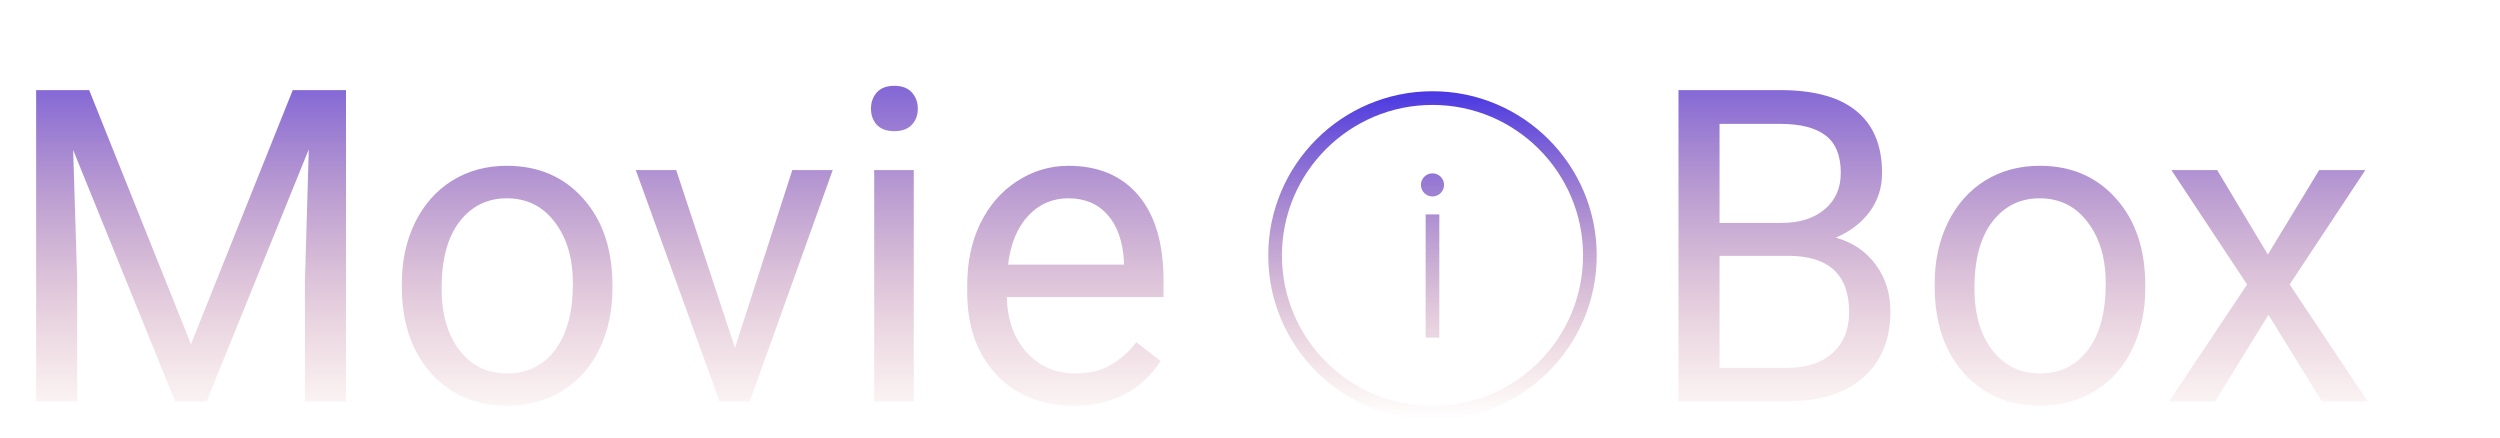 <svg width="137" height="24" viewBox="0 0 137 24" fill="none" xmlns="http://www.w3.org/2000/svg">
<path d="M4.887 4.938L10.465 18.859L16.043 4.938H18.961V22H16.711V15.355L16.922 8.184L11.32 22H9.598L4.008 8.219L4.23 15.355V22H1.98V4.938H4.887ZM22.02 15.543C22.02 14.301 22.262 13.184 22.746 12.191C23.238 11.199 23.918 10.434 24.785 9.895C25.66 9.355 26.656 9.086 27.773 9.086C29.5 9.086 30.895 9.684 31.957 10.879C33.027 12.074 33.562 13.664 33.562 15.648V15.801C33.562 17.035 33.324 18.145 32.848 19.129C32.379 20.105 31.703 20.867 30.82 21.414C29.945 21.961 28.938 22.234 27.797 22.234C26.078 22.234 24.684 21.637 23.613 20.441C22.551 19.246 22.02 17.664 22.02 15.695V15.543ZM24.199 15.801C24.199 17.207 24.523 18.336 25.172 19.188C25.828 20.039 26.703 20.465 27.797 20.465C28.898 20.465 29.773 20.035 30.422 19.176C31.07 18.309 31.395 17.098 31.395 15.543C31.395 14.152 31.062 13.027 30.398 12.168C29.742 11.301 28.867 10.867 27.773 10.867C26.703 10.867 25.84 11.293 25.184 12.145C24.527 12.996 24.199 14.215 24.199 15.801ZM40.277 19.059L43.418 9.32H45.633L41.086 22H39.434L34.84 9.32H37.055L40.277 19.059ZM50.074 22H47.906V9.32H50.074V22ZM47.73 5.957C47.73 5.605 47.836 5.309 48.047 5.066C48.266 4.824 48.586 4.703 49.008 4.703C49.43 4.703 49.75 4.824 49.969 5.066C50.188 5.309 50.297 5.605 50.297 5.957C50.297 6.309 50.188 6.602 49.969 6.836C49.75 7.07 49.43 7.188 49.008 7.188C48.586 7.188 48.266 7.07 48.047 6.836C47.836 6.602 47.73 6.309 47.73 5.957ZM58.816 22.234C57.098 22.234 55.699 21.672 54.621 20.547C53.543 19.414 53.004 17.902 53.004 16.012V15.613C53.004 14.355 53.242 13.234 53.719 12.25C54.203 11.258 54.875 10.484 55.734 9.93C56.602 9.367 57.539 9.086 58.547 9.086C60.195 9.086 61.477 9.629 62.391 10.715C63.305 11.801 63.762 13.355 63.762 15.379V16.281H55.172C55.203 17.531 55.566 18.543 56.262 19.316C56.965 20.082 57.855 20.465 58.934 20.465C59.699 20.465 60.348 20.309 60.879 19.996C61.41 19.684 61.875 19.27 62.273 18.754L63.598 19.785C62.535 21.418 60.941 22.234 58.816 22.234ZM58.547 10.867C57.672 10.867 56.938 11.188 56.344 11.828C55.75 12.461 55.383 13.352 55.242 14.5H61.594V14.336C61.531 13.234 61.234 12.383 60.703 11.781C60.172 11.172 59.453 10.867 58.547 10.867Z" fill="url(#paint0_linear)"/>
<path d="M91.981 22V4.938H97.559C99.41 4.938 100.801 5.32 101.73 6.086C102.668 6.852 103.137 7.984 103.137 9.484C103.137 10.281 102.91 10.988 102.457 11.605C102.004 12.215 101.387 12.688 100.605 13.023C101.527 13.281 102.254 13.773 102.785 14.5C103.324 15.219 103.594 16.078 103.594 17.078C103.594 18.609 103.098 19.812 102.105 20.688C101.113 21.562 99.711 22 97.898 22H91.981ZM94.231 14.02V20.16H97.945C98.992 20.16 99.816 19.891 100.418 19.352C101.027 18.805 101.332 18.055 101.332 17.102C101.332 15.047 100.215 14.02 97.981 14.02H94.231ZM94.231 12.215H97.629C98.613 12.215 99.398 11.969 99.984 11.477C100.578 10.984 100.875 10.316 100.875 9.473C100.875 8.535 100.602 7.855 100.055 7.434C99.508 7.004 98.676 6.789 97.559 6.789H94.231V12.215ZM106.02 15.543C106.02 14.301 106.262 13.184 106.746 12.191C107.238 11.199 107.918 10.434 108.785 9.895C109.66 9.355 110.656 9.086 111.773 9.086C113.5 9.086 114.895 9.684 115.957 10.879C117.027 12.074 117.562 13.664 117.562 15.648V15.801C117.562 17.035 117.324 18.145 116.848 19.129C116.379 20.105 115.703 20.867 114.82 21.414C113.945 21.961 112.938 22.234 111.797 22.234C110.078 22.234 108.684 21.637 107.613 20.441C106.551 19.246 106.02 17.664 106.02 15.695V15.543ZM108.199 15.801C108.199 17.207 108.523 18.336 109.172 19.188C109.828 20.039 110.703 20.465 111.797 20.465C112.898 20.465 113.773 20.035 114.422 19.176C115.07 18.309 115.395 17.098 115.395 15.543C115.395 14.152 115.062 13.027 114.398 12.168C113.742 11.301 112.867 10.867 111.773 10.867C110.703 10.867 109.84 11.293 109.184 12.145C108.527 12.996 108.199 14.215 108.199 15.801ZM124.277 13.949L127.09 9.32H129.621L125.473 15.59L129.75 22H127.242L124.312 17.254L121.383 22H118.863L123.141 15.59L118.992 9.32H121.5L124.277 13.949Z" fill="url(#paint1_linear)"/>
<g clip-path="url(#clip0)">
<path fill-rule="evenodd" clip-rule="evenodd" d="M78.5 5C83.467 5 87.5 9.033 87.5 14C87.5 18.967 83.467 23 78.5 23C73.533 23 69.5 18.967 69.5 14C69.5 9.033 73.533 5 78.5 5ZM78.5 5.75C83.053 5.75 86.75 9.447 86.75 14C86.75 18.553 83.053 22.25 78.5 22.25C73.947 22.25 70.25 18.553 70.25 14C70.25 9.447 73.947 5.75 78.5 5.75ZM78.875 18.5H78.125V11.75H78.875V18.5ZM78.5 9.5C78.85 9.5 79.134 9.784 79.134 10.134C79.134 10.483 78.85 10.767 78.5 10.767C78.15 10.767 77.866 10.483 77.866 10.134C77.866 9.784 78.15 9.5 78.5 9.5Z" fill="url(#paint2_linear)"/>
</g>
<defs>
<linearGradient id="paint0_linear" x1="35" y1="0" x2="35" y2="24" gradientUnits="userSpaceOnUse">
<stop stop-color="#4937E3"/>
<stop offset="1" stop-color="#D06D6D" stop-opacity="0"/>
</linearGradient>
<linearGradient id="paint1_linear" x1="113.5" y1="0" x2="113.5" y2="24" gradientUnits="userSpaceOnUse">
<stop stop-color="#4937E3"/>
<stop offset="1" stop-color="#D06D6D" stop-opacity="0"/>
</linearGradient>
<linearGradient id="paint2_linear" x1="78.5" y1="5" x2="78.5" y2="23" gradientUnits="userSpaceOnUse">
<stop stop-color="#4937E3"/>
<stop offset="1" stop-color="#D06D6D" stop-opacity="0"/>
</linearGradient>
<clipPath id="clip0">
<rect width="18" height="18" fill="white" transform="translate(69.5 5)"/>
</clipPath>
</defs>
</svg>
